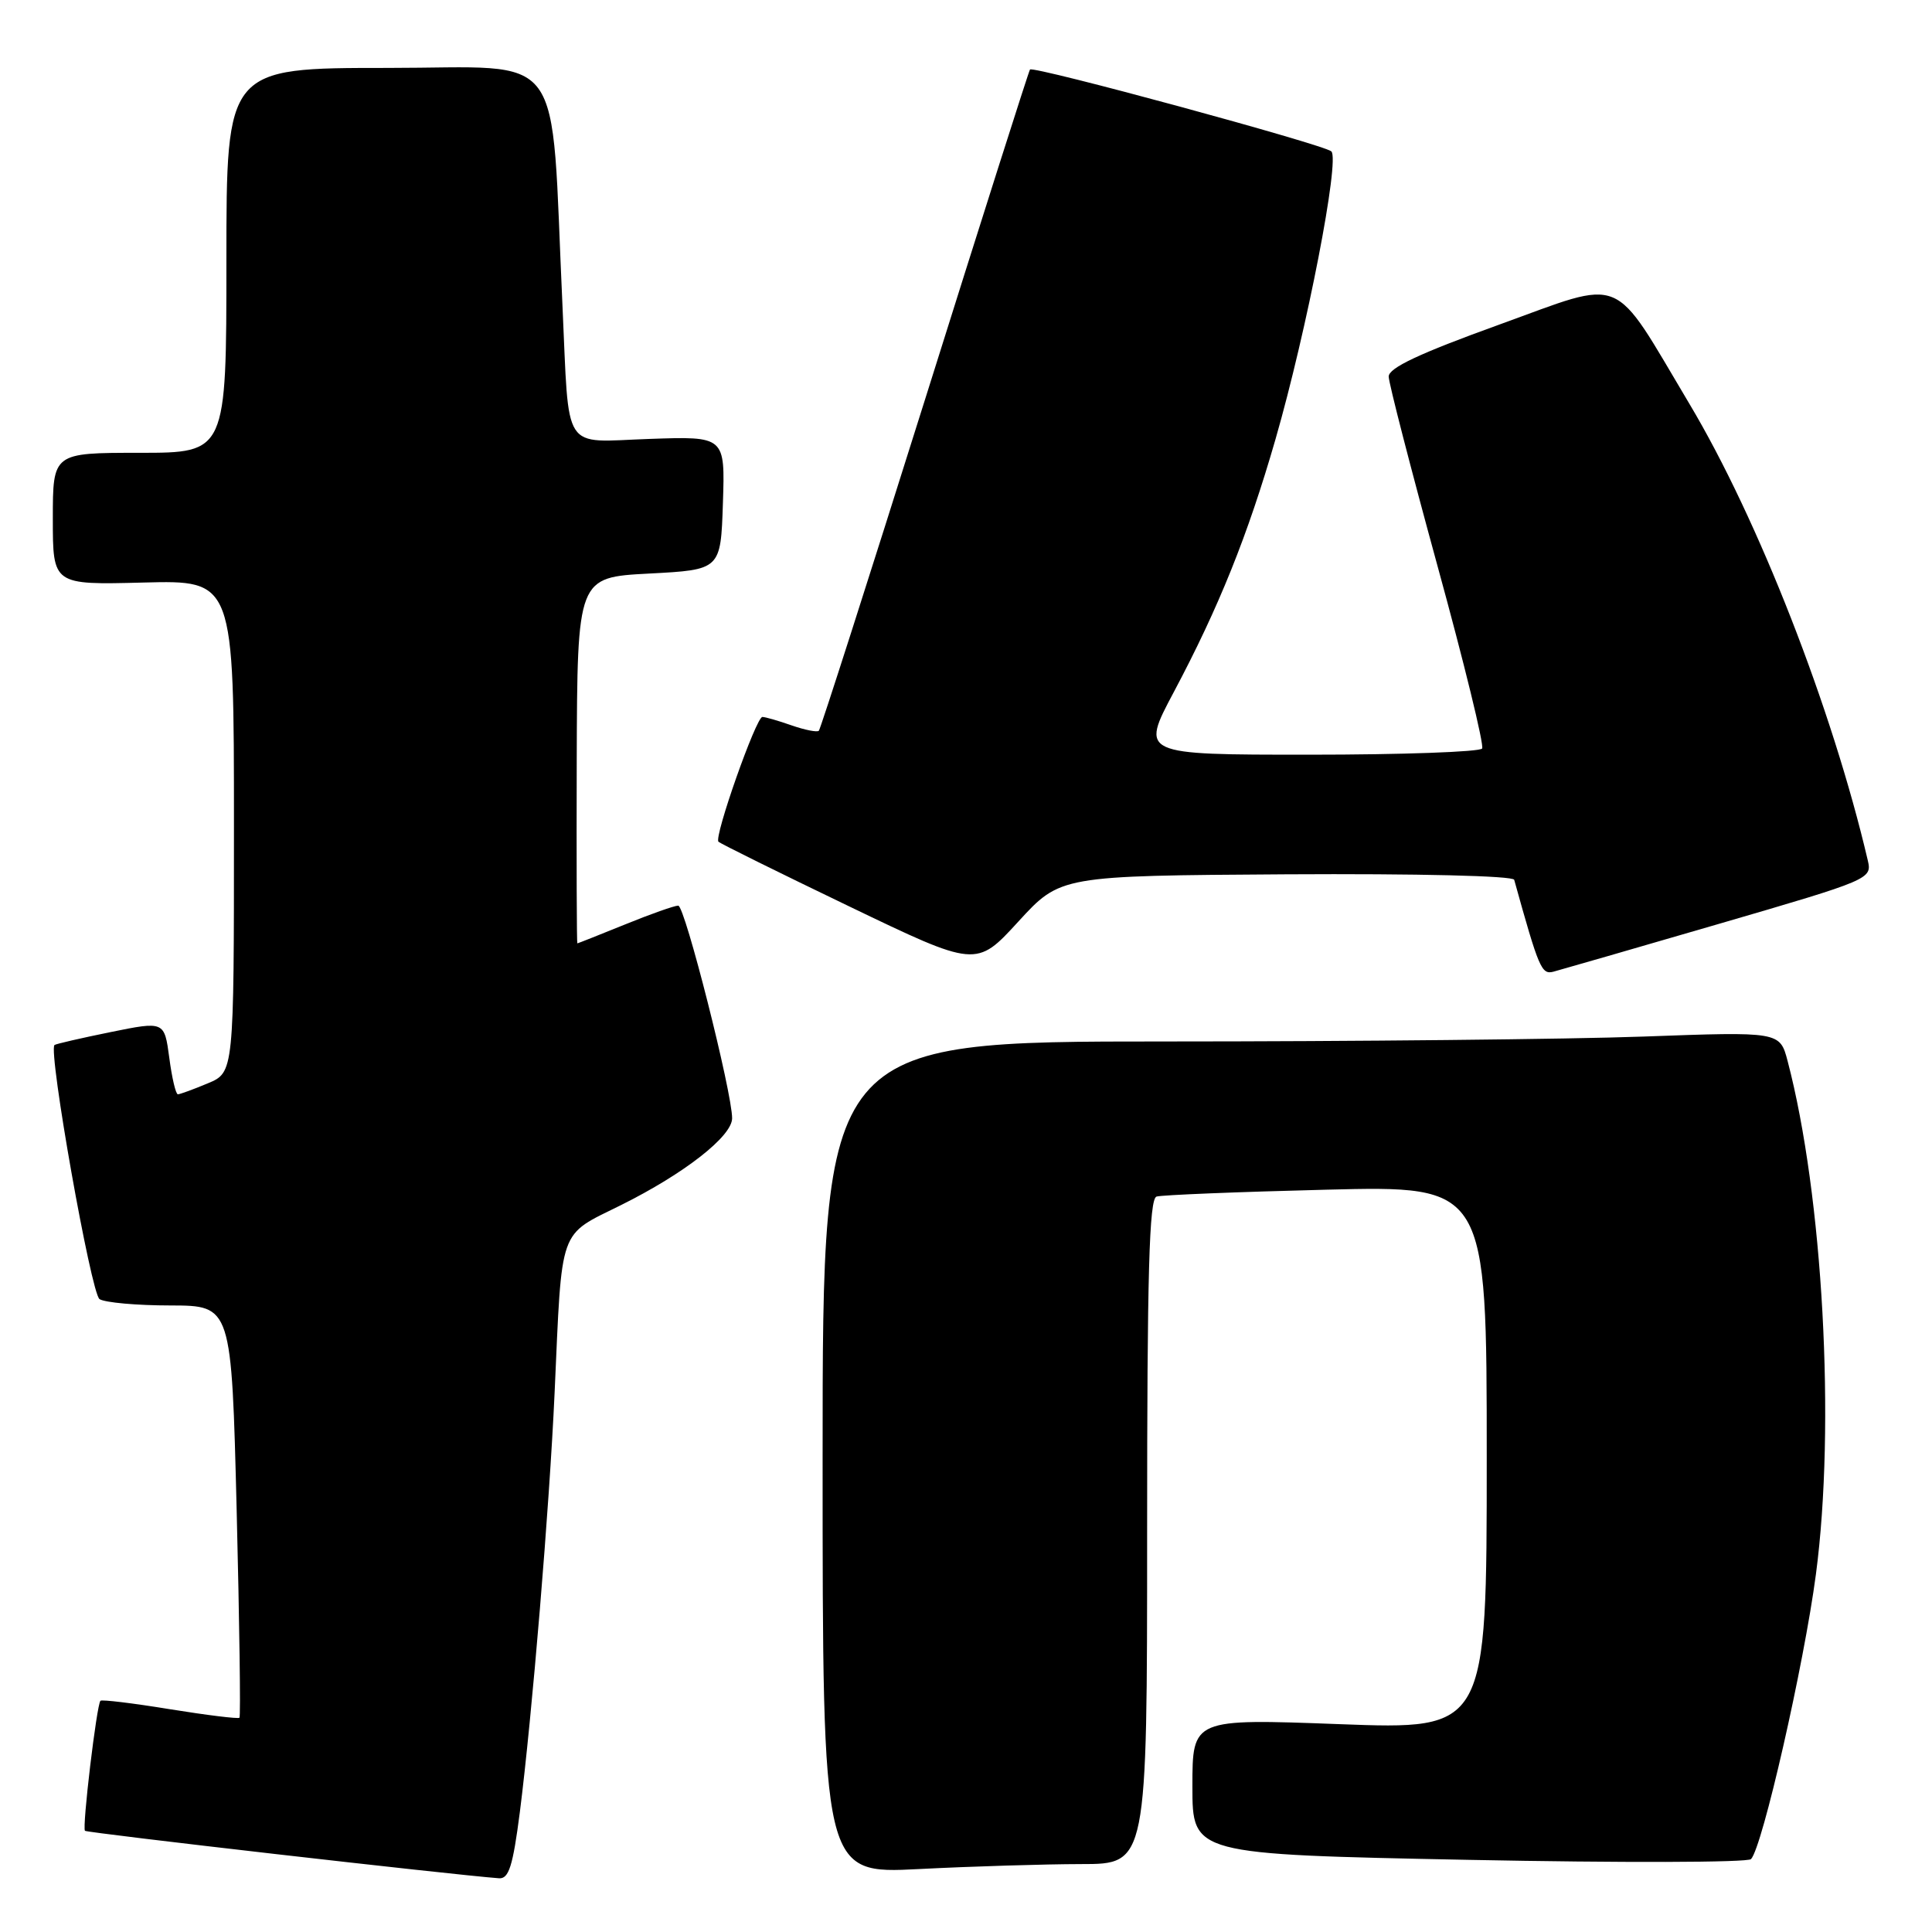 <?xml version="1.0" encoding="UTF-8" standalone="no"?>
<!DOCTYPE svg PUBLIC "-//W3C//DTD SVG 1.1//EN" "http://www.w3.org/Graphics/SVG/1.1/DTD/svg11.dtd" >
<svg xmlns="http://www.w3.org/2000/svg" xmlns:xlink="http://www.w3.org/1999/xlink" version="1.1" viewBox="0 0 256 256">
 <g >
 <path fill="currentColor"
d=" M 68.88 240.13 C 70.49 227.51 72.80 199.74 73.49 184.50 C 74.49 162.27 73.94 163.83 82.29 159.68 C 90.68 155.51 97.00 150.57 97.01 148.18 C 97.02 144.78 90.75 120.00 89.87 120.00 C 89.37 120.00 86.19 121.12 82.81 122.50 C 79.42 123.87 76.59 125.00 76.50 125.00 C 76.42 125.00 76.38 114.09 76.42 100.75 C 76.50 76.50 76.50 76.50 86.00 76.00 C 95.50 75.50 95.50 75.50 95.79 66.66 C 96.08 57.81 96.08 57.81 86.04 58.16 C 74.32 58.56 75.45 60.30 74.53 40.50 C 72.92 5.73 75.32 9.00 51.37 9.00 C 30.00 9.00 30.00 9.00 30.00 34.50 C 30.00 60.00 30.00 60.00 18.50 60.00 C 7.00 60.00 7.00 60.00 7.00 68.75 C 7.00 77.50 7.00 77.50 19.00 77.19 C 31.00 76.88 31.00 76.88 31.00 109.49 C 31.00 142.10 31.00 142.10 27.53 143.55 C 25.62 144.35 23.84 145.00 23.57 145.00 C 23.29 145.00 22.78 142.82 22.43 140.15 C 21.78 135.31 21.78 135.31 14.64 136.76 C 10.71 137.56 7.37 138.33 7.22 138.47 C 6.36 139.25 12.07 171.43 13.19 172.14 C 13.91 172.60 18.14 172.98 22.59 172.98 C 30.68 173.00 30.68 173.00 31.36 200.15 C 31.73 215.08 31.90 227.44 31.73 227.61 C 31.56 227.78 27.42 227.27 22.52 226.48 C 17.63 225.68 13.48 225.18 13.31 225.36 C 12.81 225.86 10.86 242.20 11.26 242.59 C 11.54 242.87 59.84 248.41 66.12 248.88 C 67.42 248.98 67.96 247.27 68.88 240.13 Z  M 143.25 247.00 C 152.00 247.00 152.00 247.00 152.00 202.97 C 152.00 168.62 152.27 158.85 153.25 158.55 C 153.94 158.34 164.06 157.93 175.75 157.64 C 197.00 157.11 197.00 157.11 197.00 193.15 C 197.00 229.19 197.00 229.19 177.50 228.46 C 158.00 227.73 158.00 227.73 158.00 236.72 C 158.00 245.71 158.00 245.71 194.61 246.44 C 214.75 246.84 231.59 246.80 232.02 246.34 C 233.53 244.75 239.03 220.63 240.62 208.59 C 243.23 188.85 241.55 158.42 236.87 140.60 C 235.84 136.69 235.84 136.69 217.76 137.35 C 207.82 137.71 179.28 138.00 154.34 138.00 C 109.00 138.00 109.00 138.00 109.00 193.15 C 109.00 248.31 109.00 248.31 121.75 247.66 C 128.76 247.30 138.44 247.01 143.25 247.00 Z  M 227.79 122.41 C 247.83 116.57 248.07 116.47 247.49 114.00 C 242.78 93.88 232.98 68.79 223.85 53.50 C 213.42 36.01 215.57 36.90 198.61 43.03 C 188.06 46.84 184.00 48.75 184.01 49.90 C 184.02 50.78 186.93 62.04 190.46 74.93 C 194.00 87.81 196.67 98.73 196.39 99.18 C 196.11 99.63 185.81 100.00 173.50 100.00 C 151.12 100.00 151.12 100.00 155.53 91.71 C 161.50 80.48 165.33 70.96 169.01 58.20 C 173.17 43.76 177.56 21.14 176.41 20.06 C 175.46 19.16 136.95 8.70 136.48 9.21 C 136.33 9.37 130.07 29.06 122.56 52.97 C 115.04 76.87 108.72 96.61 108.50 96.83 C 108.28 97.05 106.66 96.73 104.90 96.12 C 103.14 95.50 101.40 95.00 101.02 95.00 C 100.19 95.00 94.58 110.91 95.20 111.53 C 95.44 111.78 103.23 115.63 112.50 120.09 C 129.36 128.20 129.36 128.20 134.93 122.12 C 140.50 116.04 140.50 116.04 170.44 115.85 C 187.89 115.75 200.50 116.05 200.64 116.58 C 203.92 128.38 204.26 129.17 205.85 128.75 C 206.76 128.51 216.63 125.66 227.79 122.41 Z "/>
</g>
</svg>
